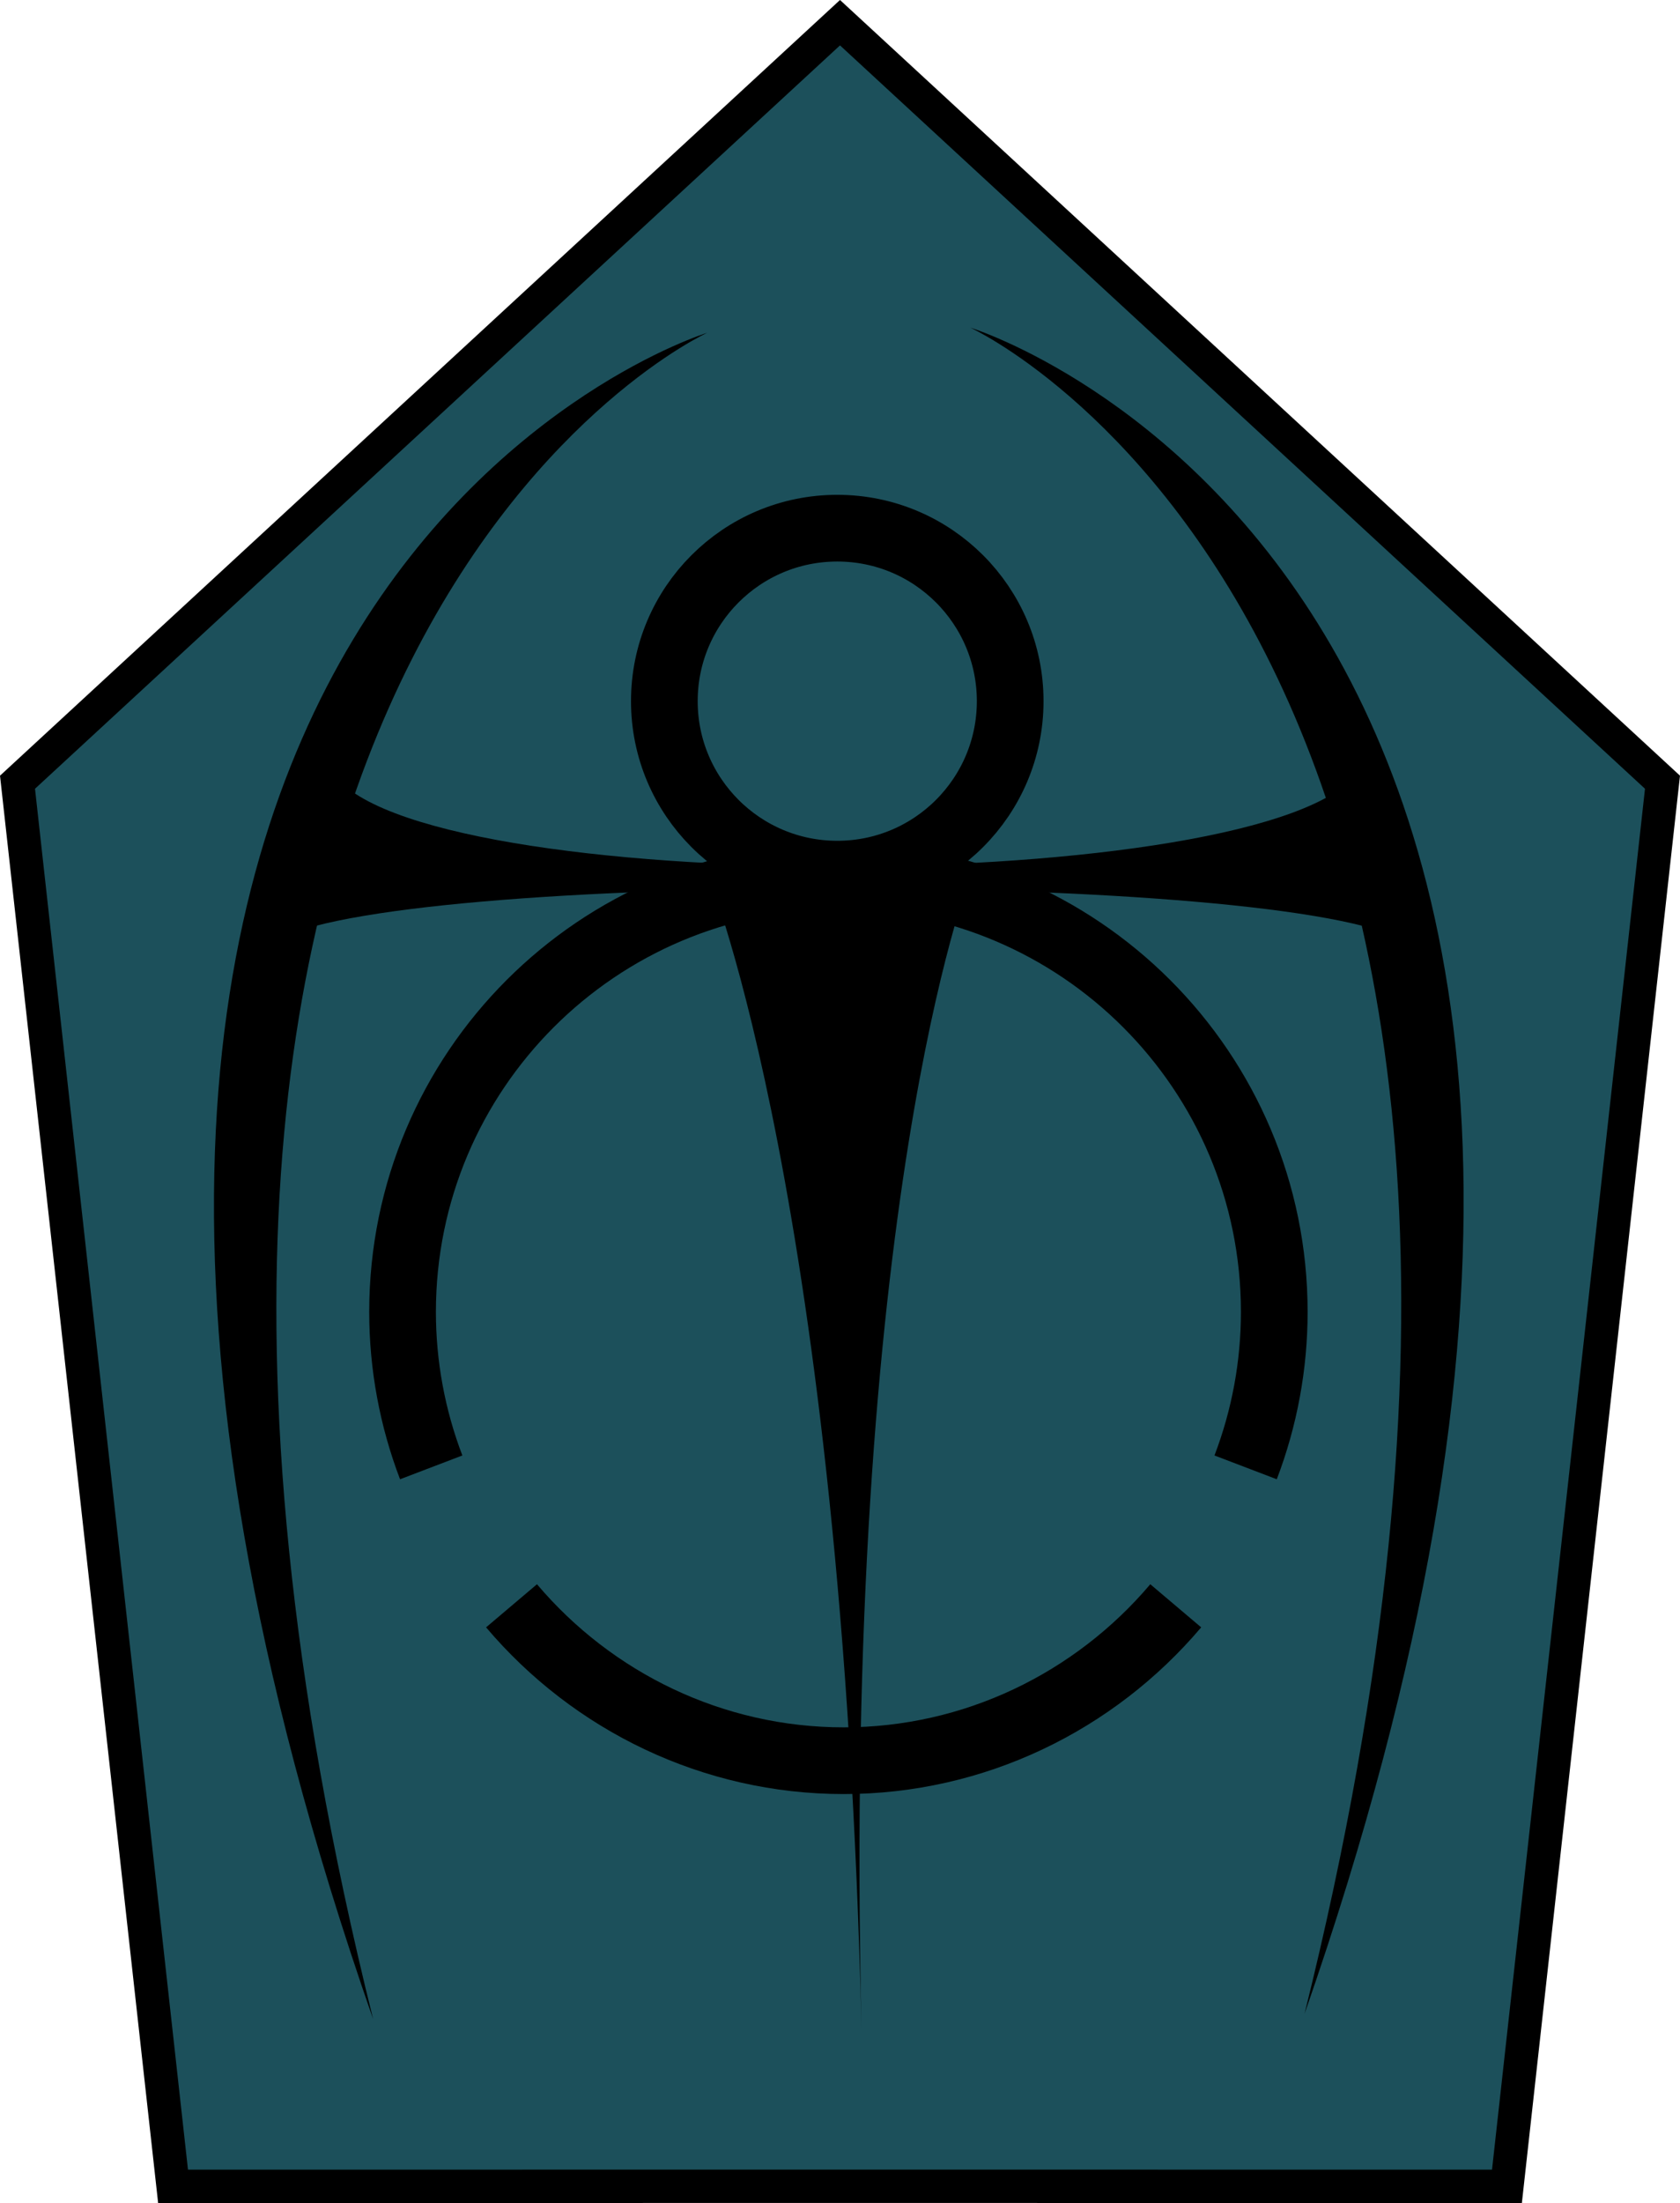 <?xml version="1.0" encoding="UTF-8" standalone="no"?>
<svg
   xmlns:dc="http://purl.org/dc/elements/1.1/"
   xmlns:cc="http://creativecommons.org/ns#"
   xmlns:rdf="http://www.w3.org/1999/02/22-rdf-syntax-ns#"
   xmlns:svg="http://www.w3.org/2000/svg"
   xmlns="http://www.w3.org/2000/svg"
   xmlns:sodipodi="http://sodipodi.sourceforge.net/DTD/sodipodi-0.dtd"
   xmlns:inkscape="http://www.inkscape.org/namespaces/inkscape"
   width="50.384mm"
   height="66.045mm"
   viewBox="0 0 50.384 66.045"
   version="1.1"
   id="svg8"
   inkscape:version="1.0.1 (3bc2e813f5, 2020-09-07)"
   sodipodi:docname="ghast-banner.svg">
  <defs
     id="defs2" />
  <sodipodi:namedview
     id="base"
     pagecolor="#ffffff"
     bordercolor="#666666"
     borderopacity="1.0"
     inkscape:pageopacity="0.0"
     inkscape:pageshadow="2"
     inkscape:zoom="1.4"
     inkscape:cx="-9.0329426"
     inkscape:cy="176.51781"
     inkscape:document-units="mm"
     inkscape:current-layer="layer1"
     inkscape:document-rotation="0"
     showgrid="false"
     inkscape:window-width="1600"
     inkscape:window-height="839"
     inkscape:window-x="0"
     inkscape:window-y="0"
     inkscape:window-maximized="1"
     showguides="false" />
  <g
     inkscape:label="Layer 1"
     inkscape:groupmode="layer"
     id="layer1"
     transform="translate(-64.446,-93.636)">
    <path
       id="path6278"
       style="fill:#1c505b;fill-opacity:1;stroke:#000000;stroke-width:1;stroke-linecap:butt;stroke-linejoin:miter;stroke-miterlimit:4;stroke-dasharray:none;stroke-opacity:1"
       d="m 89.638,94.316 -24.667,22.77 4.665,42.094 19.945,-0.002 h 0.114 l 19.945,0.002 4.665,-42.094 z" />
    <circle
       style="fill:none;fill-opacity:1;stroke:#000000;stroke-width:2;stroke-linecap:round;stroke-miterlimit:4;stroke-dasharray:none;stroke-opacity:1"
       id="path6296"
       cx="89.556"
       cy="114.656"
       r="5.186" />
    <path
       id="path6296-5"
       style="fill:none;fill-opacity:1;stroke:#000000;stroke-width:2;stroke-linecap:butt;stroke-miterlimit:4;stroke-dasharray:none;stroke-opacity:1"
       d="m 79.787,141.776 c 2.438,2.879 6.044,4.644 9.96,4.644 3.917,-2e-5 7.521,-1.764 9.96,-4.644"
       sodipodi:nodetypes="ccc" />
    <path
       id="path6316"
       style="fill:none;fill-opacity:1;stroke:#000000;stroke-width:2;stroke-linecap:butt;stroke-miterlimit:4;stroke-dasharray:none;stroke-opacity:1"
       d="m 101.803,137.626 c 0.568,-1.488 0.859,-3.067 0.859,-4.66 9e-5,-7.219 -5.852,-13.072 -13.072,-13.072 -7.219,1.6e-4 -13.071,5.852 -13.071,13.072 -3.8e-5,1.593 0.291,3.172 0.859,4.66"
       sodipodi:nodetypes="ccccc" />
    <path
       style="fill:#000000;fill-opacity:1;stroke:none;stroke-width:0.265px;stroke-linecap:butt;stroke-linejoin:miter;stroke-opacity:1"
       d="m 85.656,103.612 c 0,0 -20.289,9.261 -10.021,50.551 C 60.678,111.279 85.656,103.612 85.656,103.612"
       id="path6326"
       sodipodi:nodetypes="ccc" />
    <path
       style="fill:#000000;fill-opacity:1;stroke:none;stroke-width:0.265px;stroke-linecap:butt;stroke-linejoin:miter;stroke-opacity:1"
       d="m 93.548,103.459 c 0,0 20.289,9.261 10.021,50.551 14.956,-42.885 -10.021,-50.551 -10.021,-50.551"
       id="path6326-1"
       sodipodi:nodetypes="ccc" />
    <path
       style="fill:#000000;fill-opacity:1;stroke:none;stroke-width:0.265px;stroke-linecap:butt;stroke-linejoin:miter;stroke-opacity:1"
       d="m 74.403,116.768 c 2.391,3.818 28.133,3.76 30.78,0 l 1.408,5.096 c -3.512,-2.12 -30.459,-2.142 -33.935,0 z"
       id="path6363"
       sodipodi:nodetypes="ccccc" />
    <path
       style="fill:#000000;fill-opacity:1;stroke:none;stroke-width:0.265px;stroke-linecap:butt;stroke-linejoin:miter;stroke-opacity:1"
       d="m 85.714,119.968 h 7.817 c 0,0 -3.833,9.765 -3.248,34.476 -0.584,-24.692 -4.569,-34.476 -4.569,-34.476 z"
       id="path6365"
       sodipodi:nodetypes="cccc" />
  </g>
</svg>
